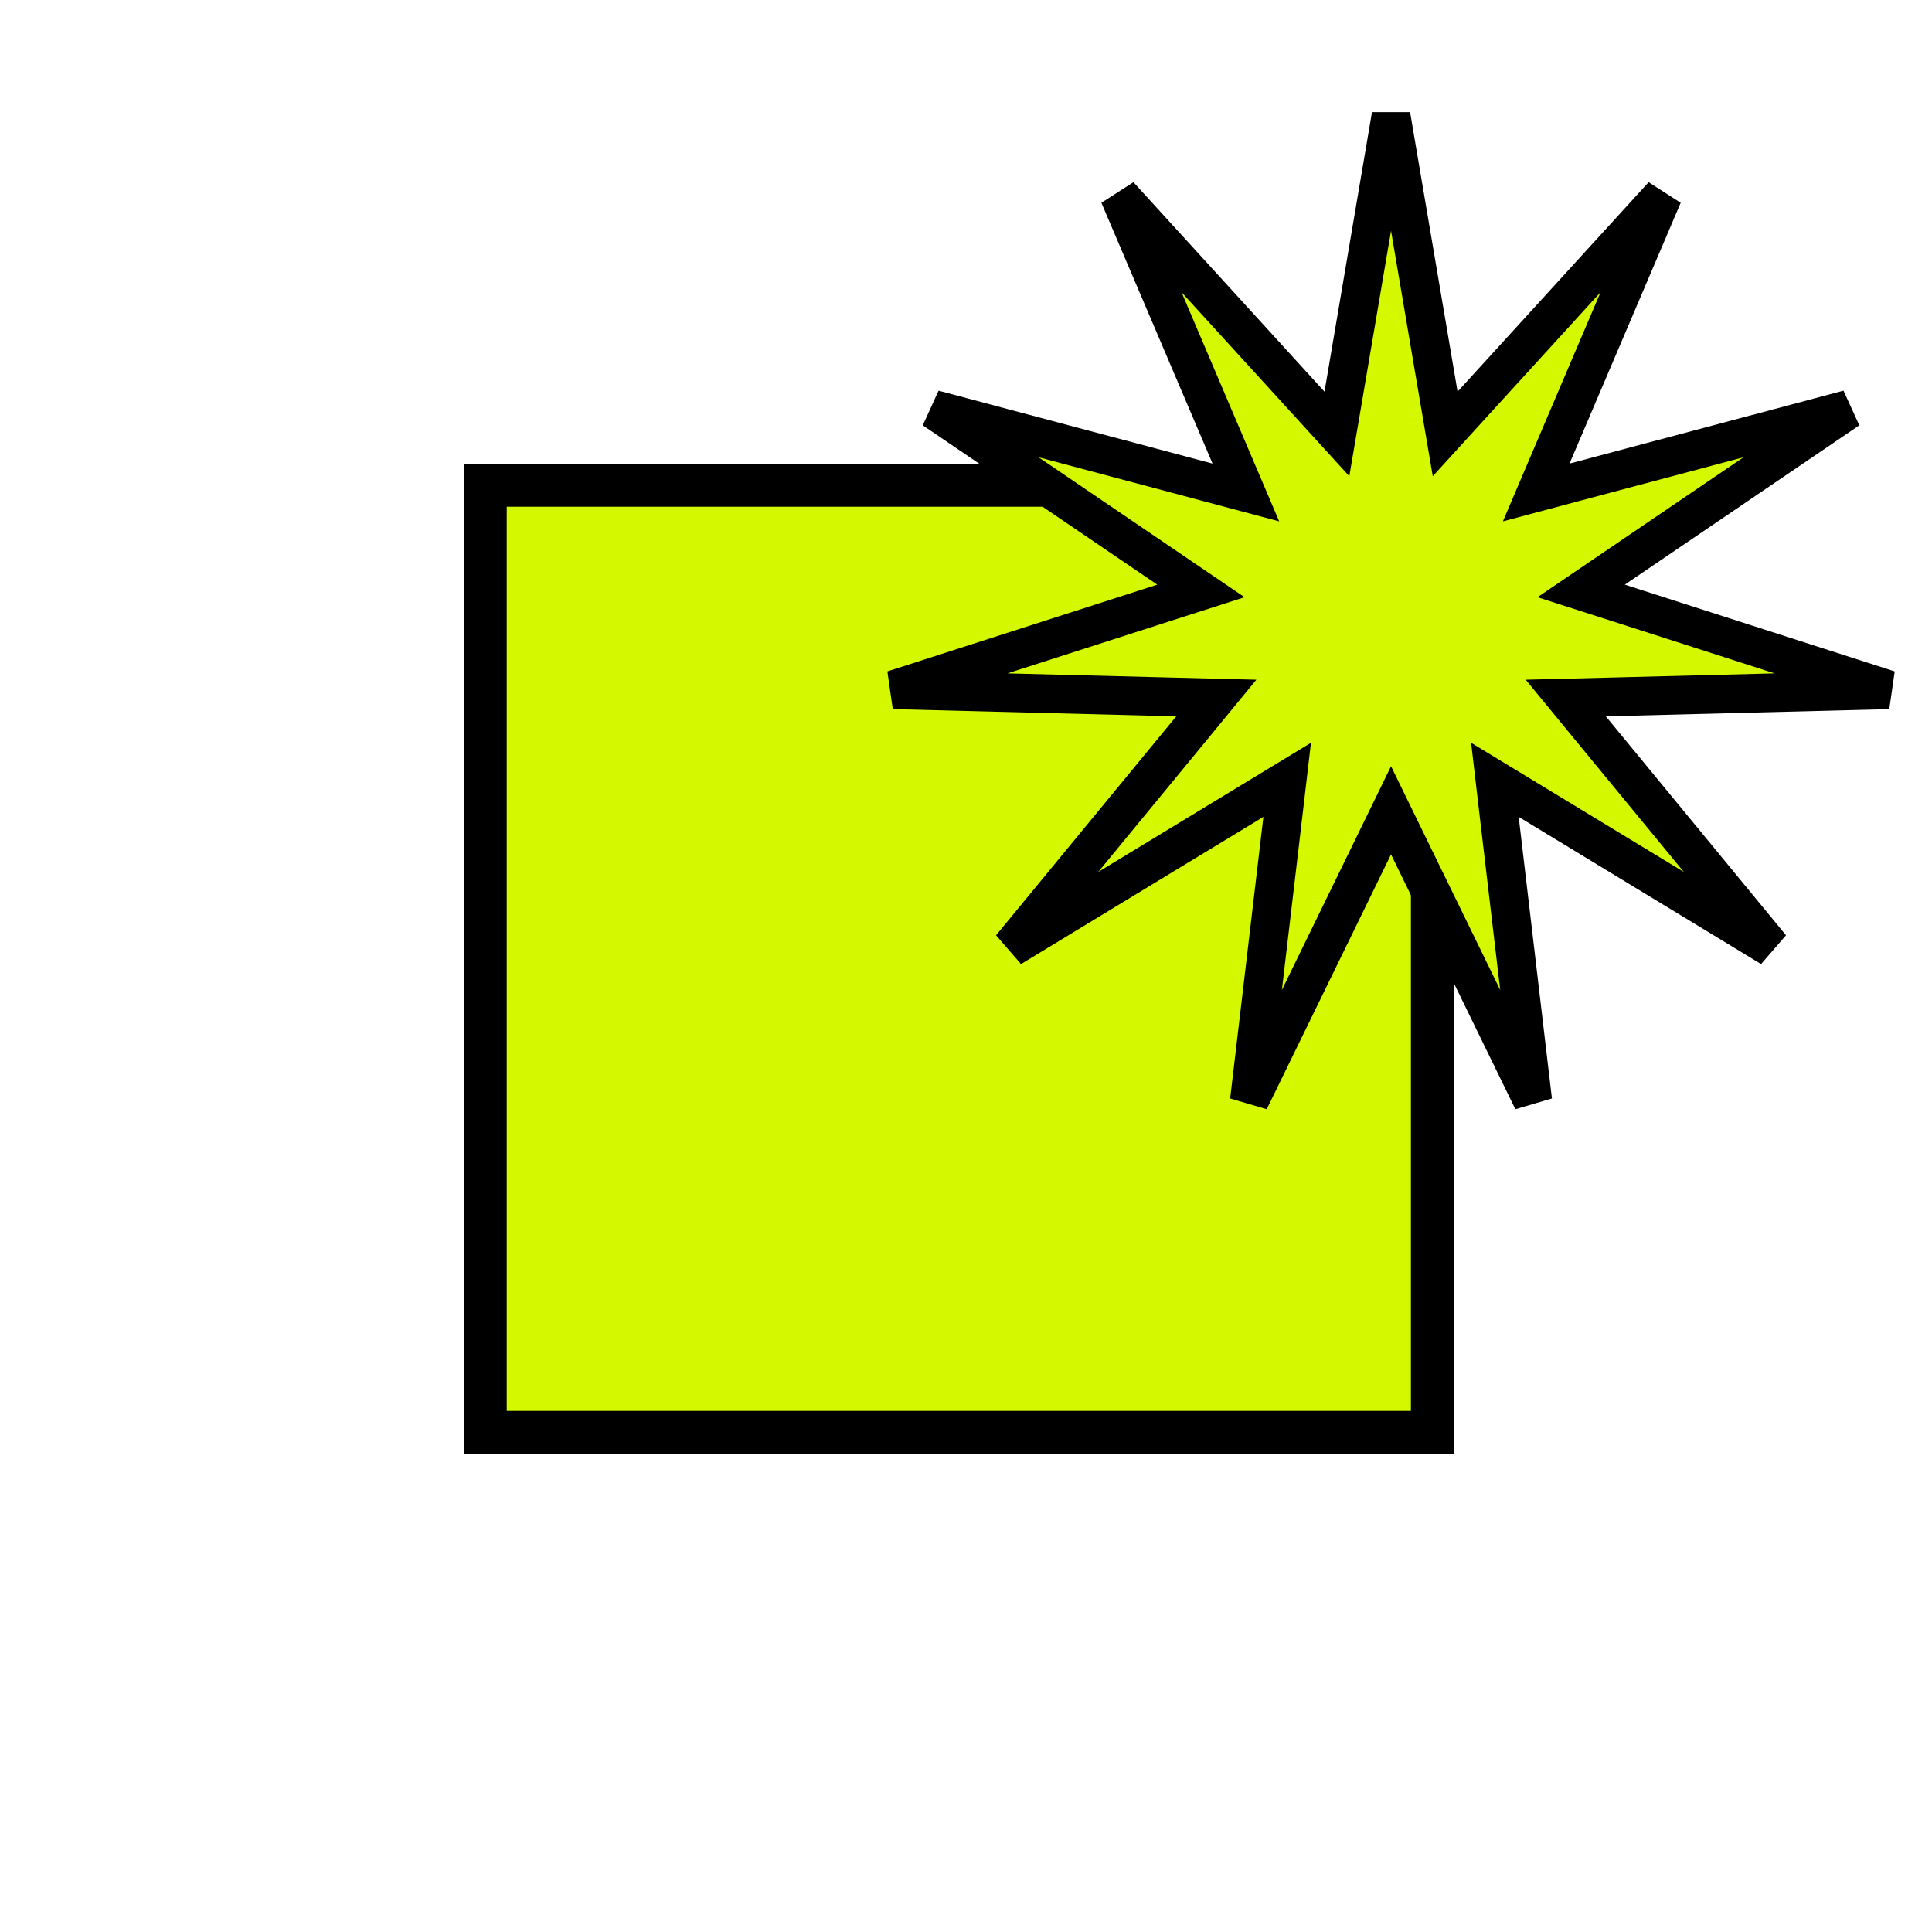 <svg width="50" height="50" viewBox="0 0 50 50" fill="none" xmlns="http://www.w3.org/2000/svg">
<g clip-path="url(#clip0_67_4653)">
<rect x="12.557" y="12.557" width="24.514" height="24.514" fill="#D3F800" stroke="black" stroke-width="1.114"/>
<path d="M37.229 10.22L37.401 11.23L38.091 10.473L43.036 5.052L40.159 11.802L39.757 12.745L40.747 12.481L47.838 10.594L41.768 14.717L40.92 15.293L41.896 15.606L48.882 17.852L41.546 18.039L40.522 18.065L41.173 18.857L45.836 24.523L39.564 20.714L38.688 20.182L38.807 21.2L39.667 28.487L36.449 21.892L36 20.971L35.551 21.892L32.333 28.487L33.193 21.2L33.312 20.182L32.436 20.714L26.164 24.523L30.827 18.857L31.478 18.065L30.454 18.039L23.118 17.852L30.104 15.606L31.08 15.293L30.232 14.717L24.162 10.594L31.253 12.481L32.243 12.745L31.841 11.802L28.964 5.052L33.909 10.473L34.599 11.23L34.771 10.22L36 2.986L37.229 10.22Z" fill="#D3F800" stroke="black"/>
</g>
<defs>
<clipPath id="clip0_67_4653">
<rect width="50" height="50" fill="white"/>
</clipPath>
</defs>
</svg>

